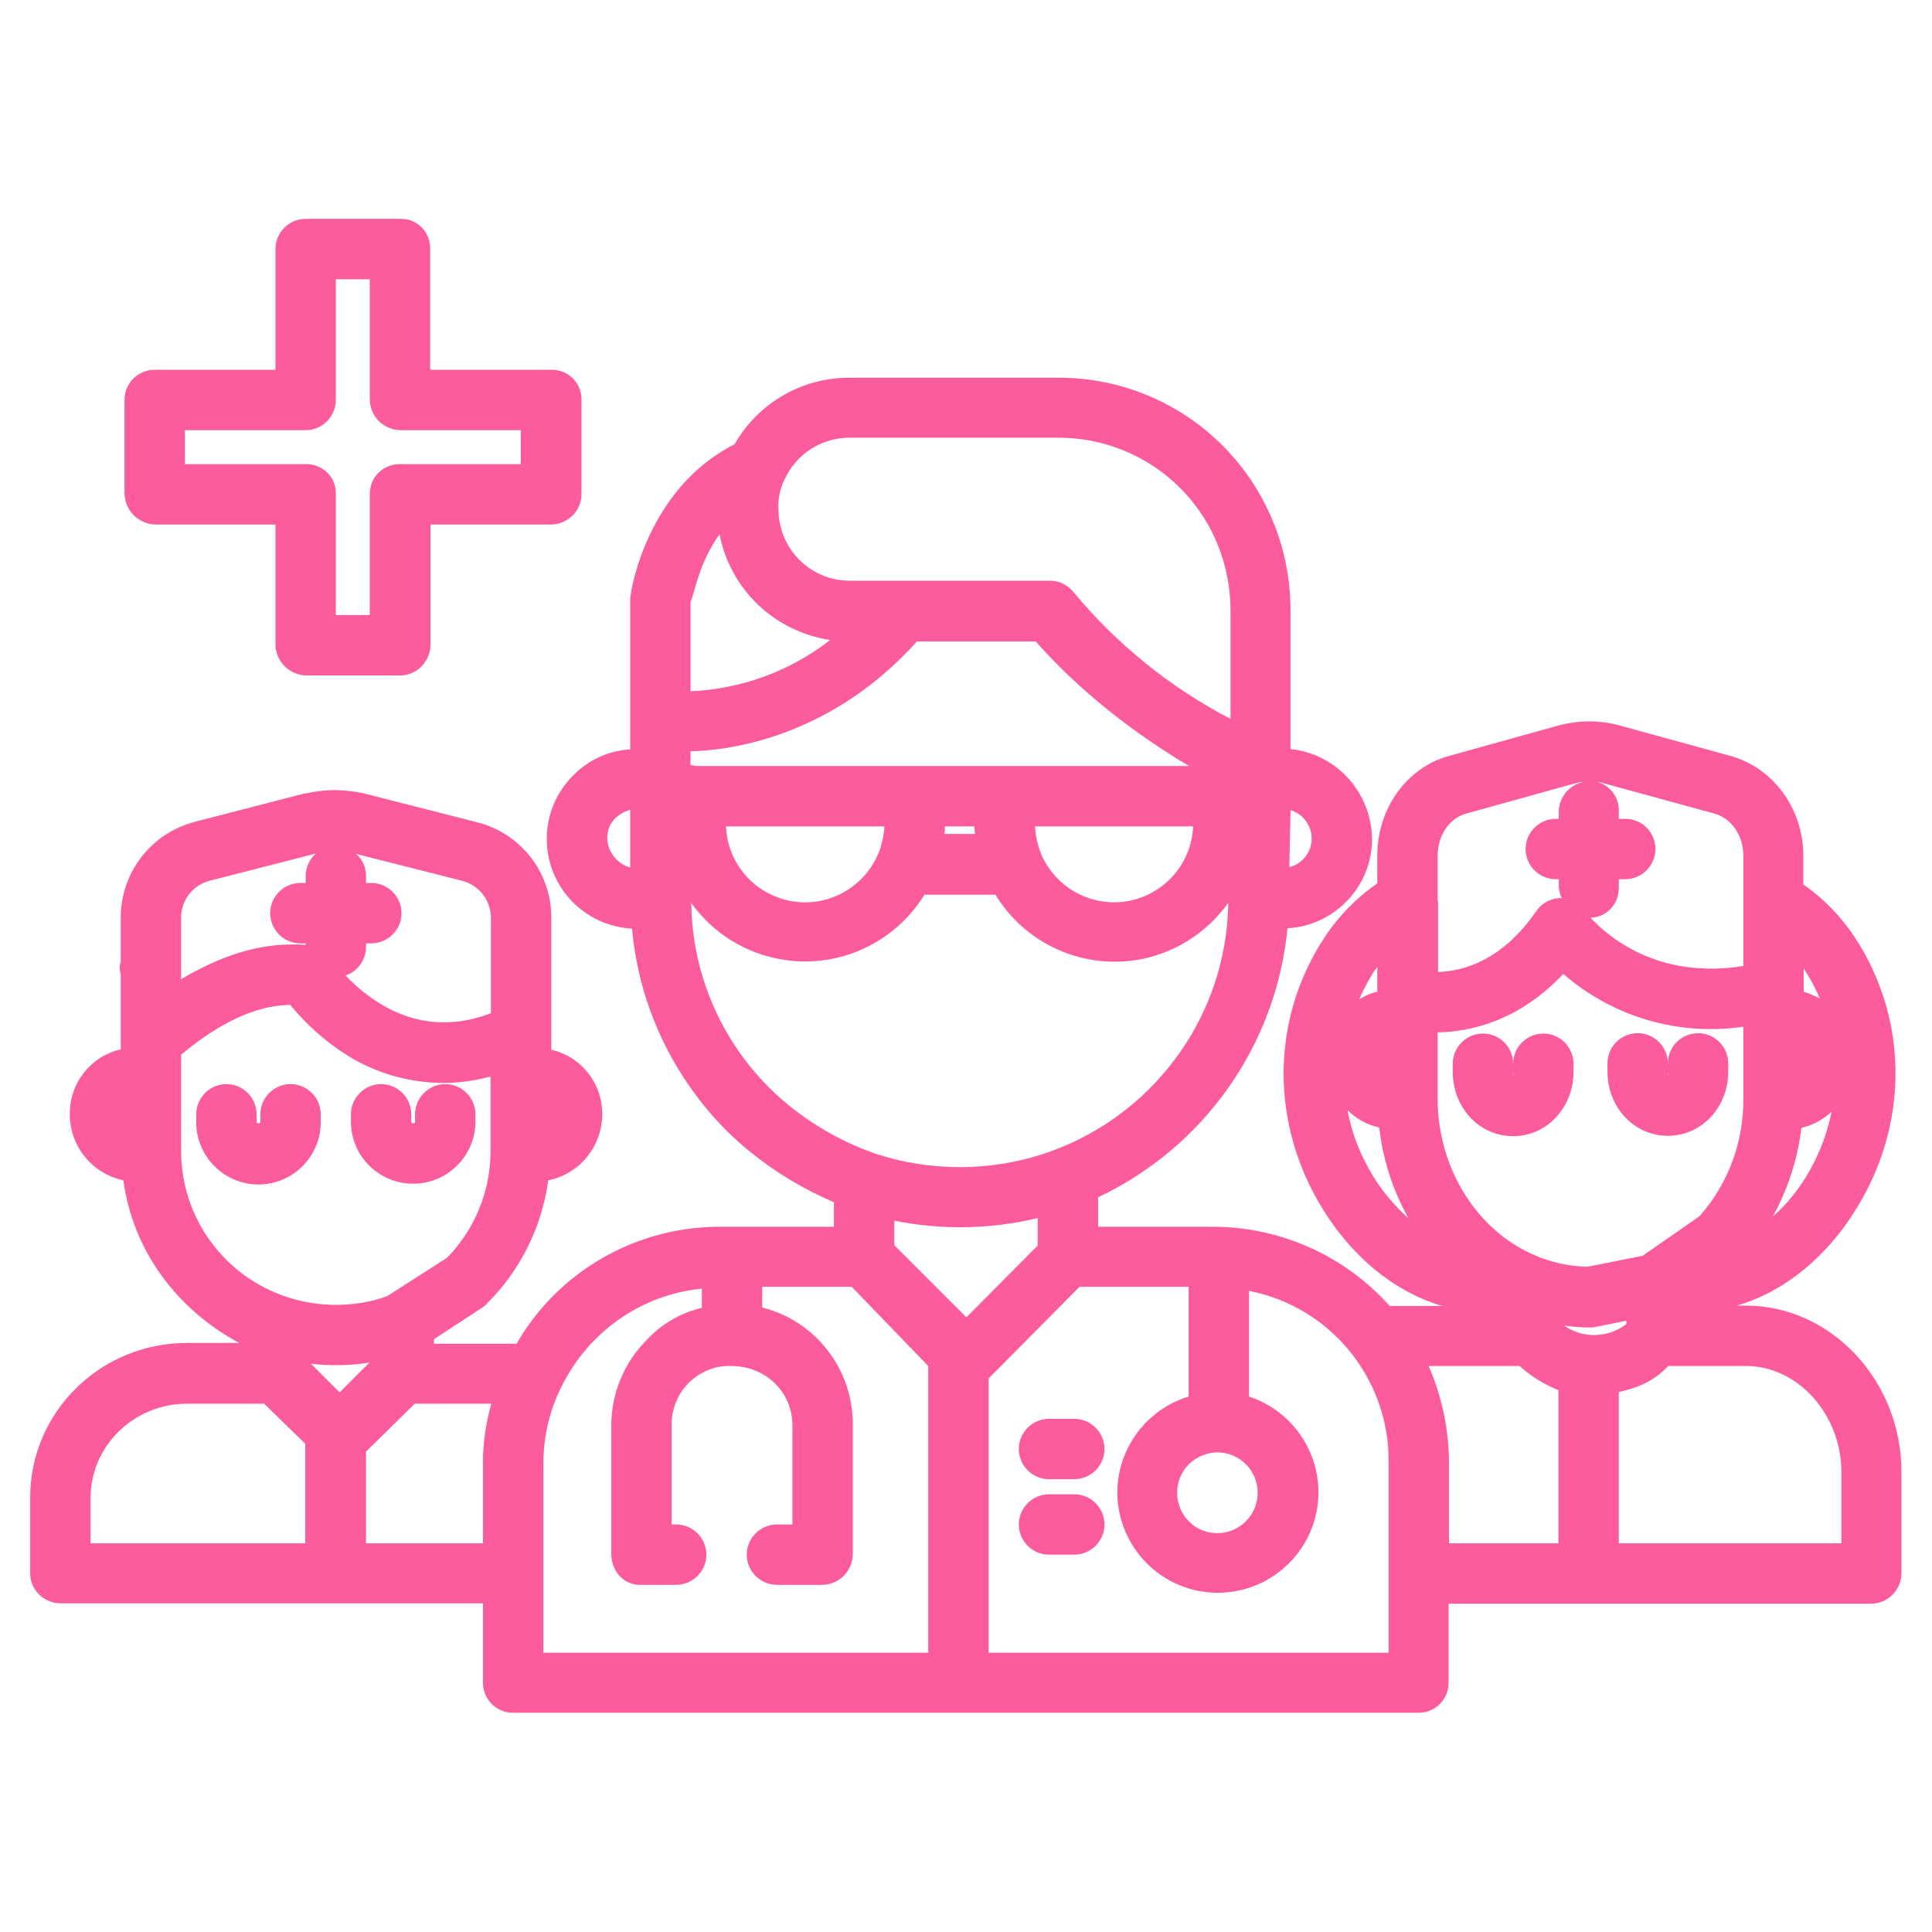 <svg id="SvgjsSvg1047" width="288" height="288" xmlns="http://www.w3.org/2000/svg" version="1.1" xmlns:xlink="http://www.w3.org/1999/xlink" xmlns:svgjs="http://svgjs.com/svgjs"><defs id="SvgjsDefs1048"></defs><g id="SvgjsG1049"><svg xmlns="http://www.w3.org/2000/svg" enable-background="new 206 -206 512 512" viewBox="206 -206 512 512" width="288" height="288"><path d="M668.7,140h-2.4c13.7-4,25.4-14.4,33.2-28.3c12.4-22,11.7-48.5-1.9-69.2c-3.6-5.5-8.3-10.4-13.7-14.1
		v-7.6c0-12.5-8-23.4-19.4-26.5l-29.1-8c-5.4-1.5-11.1-1.5-16.5,0l-28.8,8C578.9-2.7,571,8.2,571,20.7v7.4
		c-5.6,3.9-10.4,8.8-14.1,14.5c-13.6,20.8-14.3,47.1-1.9,69.2c7.8,13.9,19.6,24.3,33.2,28.3h-13.9c-11.9-13.3-28.8-20.9-46.6-21H497
		v-7.8C525.1,98,544.2,71,547.2,40c12.6-0.7,22.5-11.2,22.4-23.8C569.4,4,560.2-6.2,548-7.5v-36.6c0-9.6-2.1-19-6.4-27.6
		c-10.3-21-31.8-34.3-55.2-34.2h-55.4c-12.5,0-24.1,6.7-30.3,17.6c-23.4,11.9-27.5,39-27.6,40.2c-0.1,0.4-0.1,0.7-0.1,1.1v39.6
		c-5.7,0.3-11.1,2.8-15.1,6.9c-4.5,4.5-7,10.5-7,16.8c0,12.7,9.9,23.1,22.6,23.8c1.8,20.3,10.8,39.3,25.2,53.7
		c8.2,8,17.8,14.3,28.3,18.8v6.5h-30.8c-22,0.2-42.3,11.9-53.3,31H321v-1.2l13-8.5c0.4-0.3,0.9-0.7,1.2-1.1
		c8.8-8.8,14.4-20.2,16.1-32.5c8.3-1.7,14.2-8.9,14.3-17.4c0.1-8.2-5.5-15.4-13.5-17.2V37.1c0-11.9-8.1-22.3-19.7-25.2L303,4.4
		c-2.4-0.6-4.9-0.9-7.4-1c-3-0.1-5.9,0.3-8.8,0.9c-0.1,0-0.1,0-0.2,0l-29,7.5C246.1,14.8,238,25.2,238,37.1v11.5
		c0,0.6-0.3,1.2-0.3,1.8c0,0.8,0.3,1.5,0.3,2.2v19.5c-8,1.8-13.6,9-13.5,17.2c0,8.5,5.9,15.7,14.2,17.5c2.5,18.5,14,34.1,30.7,43.1
		h-13.9c-22.8,0-41.5,18.2-41.5,41v20.2c0.1,4.4,3.8,7.9,8.3,7.8H334v21.2c0.1,4.4,3.7,7.9,8.1,7.8c0,0,0,0,0,0h239.7
		c4.4,0.1,8-3.4,8.1-7.8c0,0,0,0,0,0V219h111.7c4.4,0.1,8.1-3.3,8.3-7.8v-27C710,160,691.3,140,668.7,140z M684,50.6
		c0,0.2,0.3,0.5,0.4,0.7c1.5,2.3,2.8,4.8,3.9,7.3c-1.4-0.7-2.8-1.3-4.3-1.8V50.6z M683.4,92.9c3-0.7,5.8-2.2,8-4.3
		c-1.1,5.4-3,10.6-5.7,15.4c-2.6,4.7-5.9,8.9-9.9,12.4C679.8,109.2,682.4,101.1,683.4,92.9z M548,8.7c4.1,1.2,6.5,5.6,5.3,9.7
		c-0.8,2.7-2.9,4.7-5.6,5.4L548,8.7z M373,23.9c-3.5-1-5.9-4.1-6.1-7.7c0-2.1,0.8-4.1,2.3-5.5c1.1-1,2.4-1.7,3.8-2.1V23.9z
		 M304.4,28H303v-1.8c0-2.3-0.9-4.4-2.6-5.9l28,7.1c4.5,1.1,7.6,5.1,7.7,9.7v25.4c-10,3.9-20,3.1-29-2.3c-3.5-2.1-6.7-4.7-9.5-7.7
		c3.3-1.1,5.4-4.2,5.4-7.6V44h1.4c4.4,0,8-3.6,8-8S308.8,28,304.4,28z M254,50.4V37.1c0-4.6,3.2-8.6,7.6-9.7l28.1-7.2
		c-1.7,1.5-2.7,3.7-2.7,6V28h-1.4c-4.4,0-8,3.6-8,8s3.6,8,8,8h1.4v0.4c-1-0.1-2.4-0.1-3.7-0.1c-11.4,0-21.3,4.5-29.3,9.2V50.4z
		 M254,99.1V73.5c5-4.1,16.2-13,28.9-13.2c4.3,5.2,9.3,9.7,15,13.3c7.6,4.8,16.4,7.3,25.4,7.4c4.3,0,8.5-0.6,12.7-1.7v19.8
		c0,10.6-4.2,20.7-11.5,28.2l-15.9,10.2c-4.4,1.6-9,2.3-13.6,2.3c-4.4,0-8.8-0.7-13-2.1C265.3,132.2,254,116.6,254,99.1z M287,203
		h-57v-12c0-13.9,11.6-25,25.5-25h20.5l10.9,10.6V203z M288.4,155.4c5.2,0.6,10.4,0.5,15.5-0.3L296,163L288.4,155.4z M334,181.3V203
		h-31v-24.3l12.9-12.7h20.3C334.8,171,334,176.2,334,181.3z M528.6,178.9c5.9,0,10.7,4.8,10.7,10.7c0,5.9-4.8,10.7-10.7,10.7
		c0,0,0,0,0,0c-2.8,0-5.6-1.1-7.5-3.1c-4.2-4.2-4.2-11,0-15.2C523.1,180.1,525.8,178.9,528.6,178.9z M413.9-78.9
		C413.9-78.9,413.9-79,413.9-78.9c3.1-6.8,9.8-11.1,17.2-11.1h55.4c17.4,0,33.2,9.8,40.9,25.4c3.1,6.4,4.7,13.4,4.7,20.5v28.6
		c-16-8.3-30.2-19.8-41.7-33.7c-1.5-1.8-3.7-2.9-6-2.9h-53.2c-10.5,0-18.9-8.5-18.9-19C412.1-73.7,412.7-76.4,413.9-78.9z M389-46.5
		c1-2,2.2-10.4,7.7-17.9c2.8,14.6,14.6,25.8,29.3,28c-10.6,8.3-23.6,13-37,13.6V-46.5z M389-6.9c13-0.3,38.4-5.1,60-29.1h31.5
		c8.8,10,22.1,22,40.6,33H390.4C390-3,390-3.3,389-3.2V-6.9z M522.2,13c-0.5,11.6-10.3,20.6-21.9,20.1c-8.1-0.4-15.2-5.3-18.4-12.8
		c-0.9-2.3-1.5-4.8-1.6-7.3H522.2z M464.4,15h-8.1c0.1-1,0.1-1,0.1-2h7.8C464.3,14,464.3,14,464.4,15z M440.4,13
		c-0.2,2.5-0.7,4.9-1.6,7.2c0,0,0-0.1,0-0.1C434.3,30.9,422,36,411.3,31.5c-7.5-3.1-12.6-10.3-12.9-18.5H440.4z M410,82.4
		c-13.1-13-20.6-30.6-20.8-49.1c11.9,16.6,35,20.5,51.7,8.6c4.1-2.9,7.5-6.6,10.1-10.8h18.8c10.6,17.4,33.3,23,50.7,12.4
		c4.3-2.6,8-6.1,11-10.2c-0.6,38.8-32.3,70-71.1,70c-7.7,0-15.3-1.2-22.5-3.6C427.4,96,417.8,90.1,410,82.4L410,82.4z M452,232H350
		v-50.7c0.1-6.9,1.7-13.7,4.8-19.8c7.1-14.5,21.1-24.4,37.2-26v5.1c-5.6,1.3-10.6,4.2-14.5,8.4c-6.1,6-9.5,14.3-9.5,22.8v34
		c0,4.4,3.1,8.2,7.6,8.2h9.6c4.4,0,8-3.6,8-8s-3.6-8-8-8H384v-26.2c-0.1-4.2,1.5-8.3,4.5-11.3c2.9-2.9,6.9-4.6,11-4.5h0.3
		c9,0,16.2,6.8,16.2,15.8V198h-4.1c-4.4,0-8,3.6-8,8s3.6,8,8,8H424c4.5-0.1,8-3.8,8-8.2v-34c0.2-14.7-9.7-27.7-24-31.3V135h23.7
		l20.3,21V232z M443,124v-6.5c12.6,2.5,25.5,2.3,38-0.7v7.3l-18.9,19L443,124z M574,232H468v-72.7l24.1-24.3H521v29.1
		c-11.2,3.4-18.9,13.8-18.9,25.5c0.1,14.7,12.1,26.6,26.8,26.5s26.6-12.1,26.5-26.8c-0.1-11.5-7.5-21.6-18.4-25.2v-28
		c21.6,4.2,37.1,23.2,37,45.2V232z M636.7,11H635V8.9c0.1-3.6-2.3-6.8-5.8-7.7c0.6,0.1,1.3,0.2,1.9,0.4l29.2,8
		c4.5,1.2,7.7,5.8,7.7,11.1V50c-23,3.7-36.2-8.2-40.5-12.8c4.3-0.1,7.6-3.7,7.5-8c0,0,0,0,0,0V27h1.7c4.4,0,8-3.6,8-8
		S641.2,11,636.7,11z M587,32.8V20.7c0-5.3,3.1-9.9,7.6-11.1l28.8-8c0.7-0.2,1.4-0.4,2.2-0.4c-3.7,0.8-6.4,4-6.5,7.8V11h-0.8
		c-4.4,0-8,3.6-8,8s3.6,8,8,8h0.8v2.1c0.1,1,0.3,2,0.8,2.9c-0.1,0-0.2,0-0.3,0c-2.6,0-5,1.3-6.5,3.5c-9,13-19,15.8-26,16.1V32.8z
		 M570.2,51.3c0.3-0.4,0.8-0.8,0.8-1.2v6.7c-1.7,0.4-3.4,1.1-4.8,2.1C567.3,56.2,568.7,53.7,570.2,51.3z M568.9,104
		c-2.8-4.9-4.8-10.3-5.8-15.8c2.3,2.3,5.2,3.9,8.4,4.6c1,8.5,3.6,16.7,7.8,24.1C575.2,113.2,571.6,108.9,568.9,104z M587,85.3V67.6
		c9-0.2,21.6-3.1,33.3-15.5c13.1,11.4,30.5,16.5,47.7,14v19.1c0.1,11.4-4,22.5-11.6,31.1l-15.1,10.5l-14.6,2.9
		c-4-0.1-8-0.8-11.8-2.2l-0.4-0.1c-0.4-0.1-0.8-0.3-1.1-0.5c-0.1,0-0.2-0.1-0.3-0.1C597.5,120.4,587,103.6,587,85.3z M619,203h-29
		v-21.7c-0.1-8.7-1.9-17.3-5.4-25.3h24.1c3,2.7,6.5,4.9,10.3,6.4V203z M620.5,145.3c2.3,0.3,4.7,0.5,7,0.5c0.5,0,1.1-0.1,1.6-0.2
		l7.9-1.6v0.9c-2.6,2-5.8,3-9.1,2.9C625.2,147.7,622.7,146.8,620.5,145.3z M694,203h-59v-40.1c5-1.1,9.4-2.9,13.1-6.9h20.6
		c13.8,0,25.3,12.9,25.3,28.2V203z" fill="#fc5c9c" class="color000 svgShape"></path><path d="M623 78.1v-2.2c0-4.4-3.6-8-8-8s-8 3.6-8 8c0-4.4-3.6-8-8-8s-8 3.6-8 8v2.2c0 9.4 7 17 16 17S623 87.4 623 78.1zM607 78.1c0 .4.1.7 0 .8C606.9 78.8 607 78.5 607 78.1zM648 95c9 0 16-7.6 16-17v-2.2c0-4.4-3.6-8-8-8s-8 3.6-8 8c0-4.4-3.6-8-8-8s-8 3.6-8 8v2.2C632 87.4 639 95 648 95zM648 78.1c0 .4.1.7 0 .9C647.9 78.8 648 78.5 648 78.1zM291 91.4v-2.1c0-4.4-3.6-8-8-8s-8 3.6-8 8v2.1c0 .2-.3.3-.5.3s-.5-.1-.5-.3v-2.1c0-4.4-3.6-8-8-8s-8 3.6-8 8v2.1c0 9.1 7.4 16.5 16.5 16.5S291 100.5 291 91.4zM315.5 107.7c9 0 16.4-7.3 16.5-16.3v-2.1c0-4.4-3.6-8-8-8s-8 3.6-8 8v2.1c0 .2-.3.3-.5.3s-.5-.1-.5-.3v-2.1c0-4.4-3.6-8-8-8s-8 3.6-8 8v2.1C299.1 100.5 306.5 107.7 315.5 107.7zM490.7 170H484c-4.4 0-8 3.6-8 8s3.6 8 8 8h6.7c4.4 0 8-3.6 8-8S495.1 170 490.7 170zM490.7 190H484c-4.4 0-8 3.6-8 8s3.6 8 8 8h6.7c4.4 0 8-3.6 8-8S495.1 190 490.7 190zM247.2-67H279v31.7c0 4.5 3.6 8.2 8.2 8.3h25c4.4-.1 7.9-3.8 7.9-8.3V-67h32.1c4.4-.1 8-3.8 7.9-8.2v-25c0-4.3-3.4-7.7-7.7-7.8-.1 0-.1 0-.2 0H320v-32.2c0-4.3-3.4-7.8-7.6-7.8-.1 0-.1 0-.2 0h-25c-4.4-.1-8.1 3.4-8.2 7.8 0 0 0 0 0 0v32.2h-31.8c-4.4-.1-8.1 3.3-8.2 7.8 0 0 0 0 0 0v25C239.1-70.7 242.7-67.1 247.2-67zM255-92h32.2c4.4-.1 7.9-3.8 7.8-8.2V-132h9v31.8c0 4.5 3.6 8.1 8.1 8.2H344v9h-31.9c-4.4-.1-8 3.3-8.1 7.7 0 0 0 0 0 .1V-43h-9v-32.2c.1-4.2-3.3-7.7-7.6-7.8-.1 0-.2 0-.3 0H255V-92z" fill="#fc5c9c" class="color000 svgShape"></path></svg></g></svg>